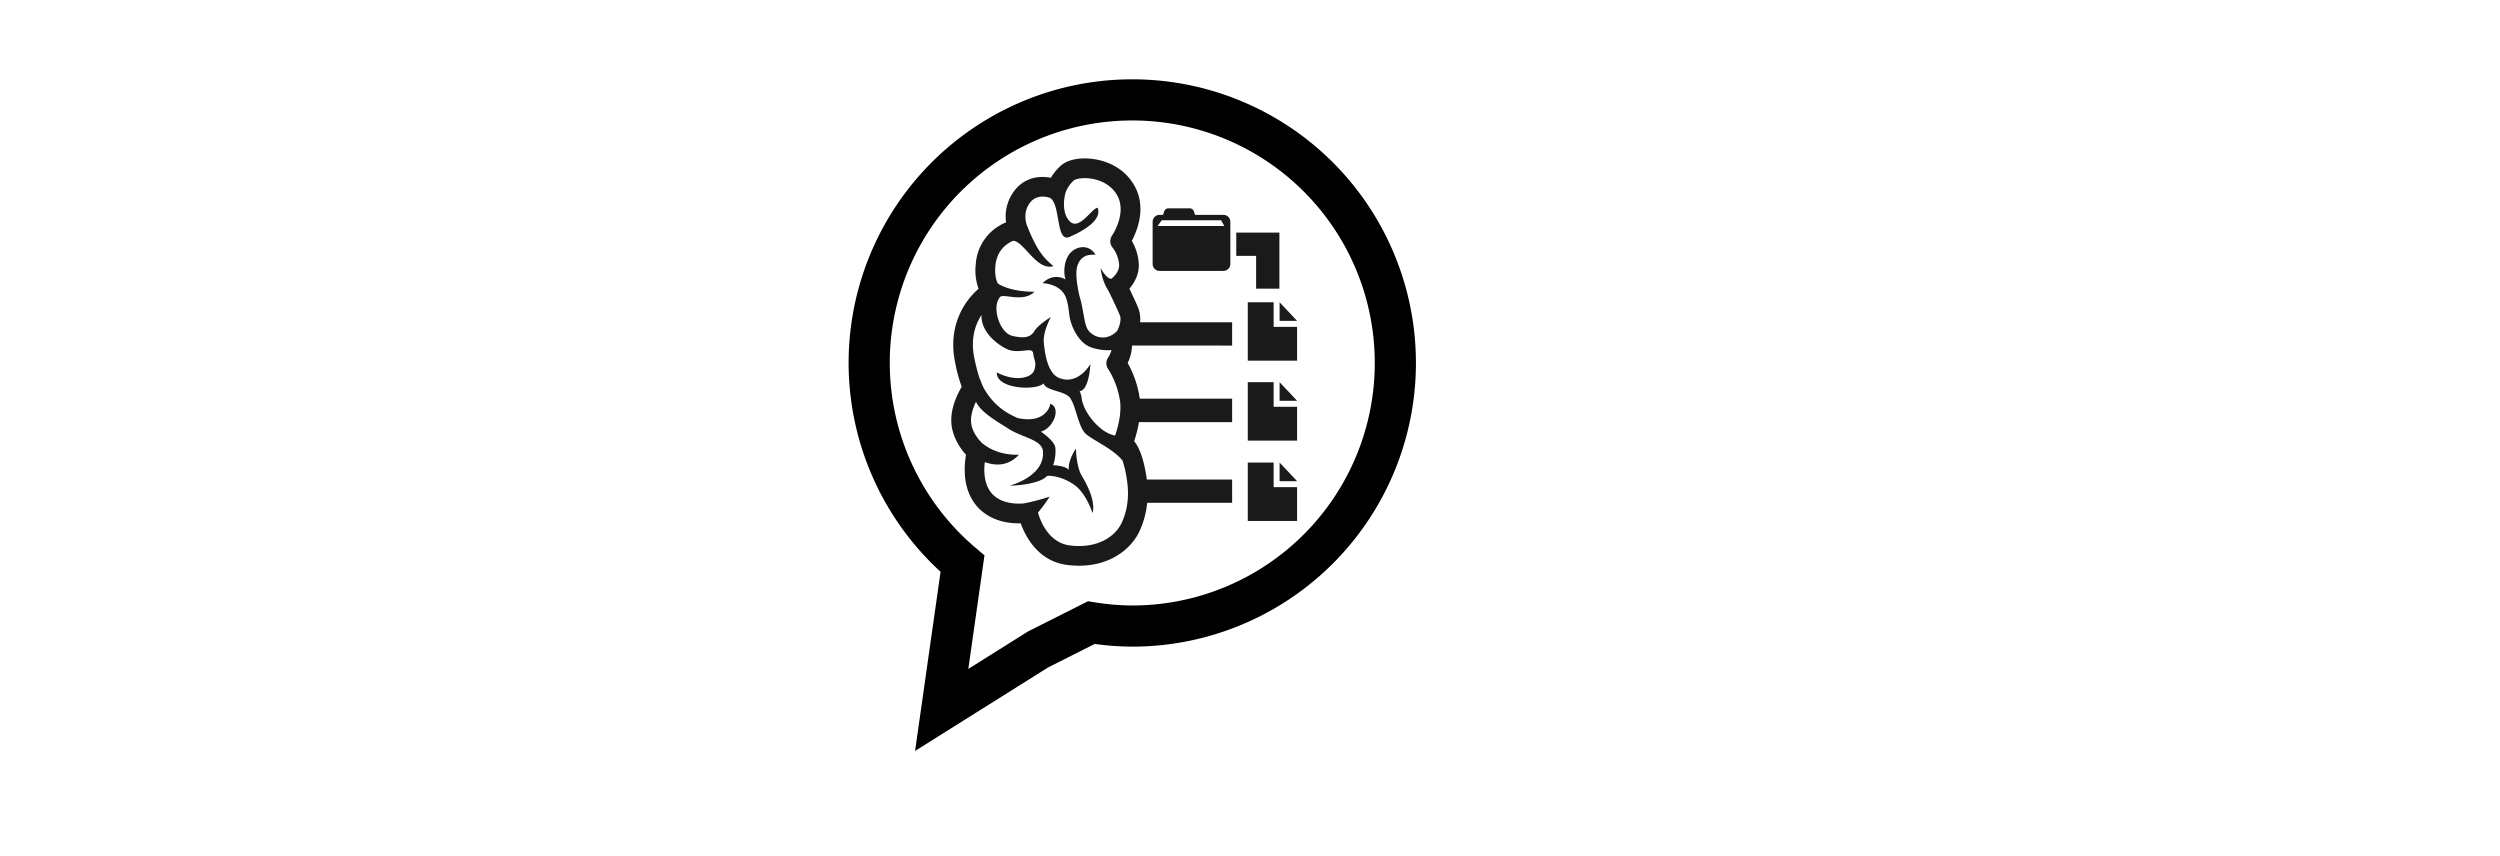 <?xml version="1.0" encoding="UTF-8" standalone="no"?>
<svg
   viewBox="0 0 624 213.6"
   version="1.1"
   id="svg317"
   sodipodi:docname="bids2cite_logo.svg"
   inkscape:version="1.2.1 (8a69933317, 2022-10-28, custom)"
   xmlns:inkscape="http://www.inkscape.org/namespaces/inkscape"
   xmlns:sodipodi="http://sodipodi.sourceforge.net/DTD/sodipodi-0.dtd"
   xmlns="http://www.w3.org/2000/svg"
   xmlns:svg="http://www.w3.org/2000/svg"
   xmlns:rdf="http://www.w3.org/1999/02/22-rdf-syntax-ns#"
   xmlns:cc="http://creativecommons.org/ns#"
   xmlns:dc="http://purl.org/dc/elements/1.1/">
  <sodipodi:namedview
     id="namedview319"
     pagecolor="#ffffff"
     bordercolor="#000000"
     borderopacity="0.25"
     inkscape:showpageshadow="2"
     inkscape:pageopacity="0.0"
     inkscape:pagecheckerboard="0"
     inkscape:deskcolor="#d1d1d1"
     showgrid="false"
     inkscape:zoom="2.099359"
     inkscape:cx="230.07023"
     inkscape:cy="120.75115"
     inkscape:window-width="1920"
     inkscape:window-height="966"
     inkscape:window-x="1920"
     inkscape:window-y="27"
     inkscape:window-maximized="1"
     inkscape:current-layer="svg317" />
  <defs
     id="defs235">
    <style
       id="style233">.cls-1{fill:#1a1a1a;}</style>
  </defs>
  <title
     id="title237">Ресурс 2</title>
  <g
     id="g1336"
     transform="matrix(0.638,0,0,0.638,35.391,38.85)">
    <g
       id="g1322"
       transform="matrix(0.746,0,0,0.746,316.705,1.082)">
      <path
         class="cls-1"
         d="M 147.27,98.15 V 85.94 H 99 a 16.35,16.35 0 0 0 -1.1,-7.81 c -1.37,-3.24 -3.18,-7.09 -4.5,-9.81 2.73,-3.16 5.34,-7.95 4.88,-13.57 A 27.26,27.26 0 0 0 94.66,43.23 c 3,-5.72 8,-18.19 0.86,-29.78 C 89.66,3.91 80.08,1.16 74.9,0.38 67.77,-0.7 61.14,0.56 57.6,3.66 a 26.25,26.25 0 0 0 -5.39,6.5 C 46.34,9 38.3,9.74 32.72,17.42 a 22.13,22.13 0 0 0 -4,16.11 25.47,25.47 0 0 0 -15.91,22.06 28,28 0 0 0 1.49,12.77 C 6.77,74.8 -1.95,88 2,107 a 76.71,76.71 0 0 0 3.47,12.74 C 2.94,124 -1,132.1 0.22,140.52 c 1,6.71 4.89,12 7.48,14.9 -1,5.81 -2.09,18.51 6.18,27.49 6.82,7.37 16.23,8.61 22.51,8.46 2.54,7 9.24,20 24.54,21.85 a 54.14,54.14 0 0 0 6.06,0.38 c 16.88,0 27.45,-9.2 31.57,-17.82 a 45.94,45.94 0 0 0 4.15,-15.18 h 44.56 V 168.39 H 102.5 c -0.1,-0.69 -0.15,-1.35 -0.27,-2 -1.52,-9.6 -3.86,-15.09 -6.34,-18.1 a 66.62,66.62 0 0 0 2.51,-10 h 48.87 V 126 H 98.82 v -0.09 a 53.7,53.7 0 0 0 -6.34,-18.65 21.52,21.52 0 0 0 2.27,-9.13 z M 23.1,56.47 c 0.7,-8.19 5.77,-11.76 9.27,-13.26 5.62,0 12.41,16 21.17,13.26 C 48.22,52 44.78,48.14 39.65,35.11 c -0.09,-0.24 -2.46,-6.28 1.41,-11.62 3.39,-4.67 8.56,-3.52 10.71,-2.78 5.58,3.13 3,23.47 10.08,20.5 7.08,-2.97 17.58,-9 14.84,-15.34 C 73.6,26.22 67.08,38 62.11,33 57.94,28.83 58.89,21 60.11,17.38 a 16.41,16.41 0 0 1 4.25,-5.93 c 0.63,-0.49 4.15,-1.67 9.39,-0.78 3.32,0.57 9.37,2.38 12.94,8.19 5.84,9.53 -2.33,21.49 -2.4,21.59 a 5.23,5.23 0 0 0 0.3,6.34 16.9,16.9 0 0 1 3.41,8.78 c 0.33,4.18 -3.94,7.49 -4,7.49 -2.63,0.44 -5.68,-5.6 -5.68,-5.6 a 27.46,27.46 0 0 0 4.14,12.08 c 0,0 3.67,7.35 5.88,12.59 0.92,2.19 0.08,5.47 -1.39,8.4 a 0.2,0.2 0 0 1 0,-0.08 c -3.44,3.74 -8.61,4.6 -12.76,1.87 -4.15,-2.73 -3.81,-5.83 -5.83,-15.72 a 38.21,38.21 0 0 0 -1,-3.86 v 0 c 0,0 -2.79,-10.84 -1.36,-16 1,-3.53 3.39,-6.75 9.64,-6.18 -3.36,-5.85 -10.46,-4.76 -13.83,-0.24 -3,4.09 -2.92,10.21 -1.89,13.16 -7,-3.83 -12.06,1.94 -12.06,1.94 0,0 6.33,0.14 10.12,4.16 1.9,2 3,4.53 3.85,12 0.85,7.47 5.6,15.51 11.48,17.51 a 27.25,27.25 0 0 0 10.69,1.44 16,16 0 0 1 -1.81,4 5.23,5.23 0 0 0 0,5.8 43.79,43.79 0 0 1 6.3,17 c 0.86,6.5 -1.22,14 -2.59,18 -7.83,-1.29 -16.46,-11.92 -17.52,-19.37 A 12.54,12.54 0 0 0 67.29,122 h 0.14 c 4.87,-0.51 5.52,-14.13 5.52,-14.13 0,0 -6.55,11.54 -16.69,7.13 -5.75,-2.59 -7.18,-12.48 -7.75,-18.36 -0.55,-5.72 3.49,-13 3.71,-13.47 -0.38,0.23 -6.64,4.09 -8.59,7.29 -1.95,3.2 -5,4.18 -11.62,2.6 C 25.39,91.48 21.4,78.61 25.06,73.39 a 5.28,5.28 0 0 0 0.28,-0.48 3.54,3.54 0 0 0 0.27,-0.32 c 2.31,-1.76 12.12,3.12 18,-2.67 -13.62,0 -19.22,-4.35 -19.22,-4.35 -0.63,-1.12 -1.73,-3.94 -1.29,-9.1 z m 66.12,134.86 c -3.1,6.51 -12,13.47 -27,11.64 C 50.6,201.54 46.41,189.19 45.45,185.73 a 73.64,73.64 0 0 0 6.1,-8.35 114.87,114.87 0 0 1 -13.55,3.56 c -3.81,0.31 -11.69,0.23 -16.55,-5 C 17,171.08 17,163.76 17.57,159.27 c 6.25,2.22 12.54,1.84 17.89,-3.87 -6.23,0.19 -13.64,-1.28 -19.49,-6.27 -1.5,-1.52 -4.88,-5.37 -5.52,-10 -0.56,-3.9 0.89,-8.21 2.49,-11.49 2.65,5.58 10.86,10.21 17.36,14.31 7.26,4.59 17.35,5.56 17.77,11.75 0.94,13.28 -17.51,17.91 -17.51,17.91 6.46,-0.06 16.54,-1.52 19.65,-5.1 3.84,-0.38 10,1.44 14.8,5.08 5.92,4.5 9.08,14.44 9.08,14.44 1.62,-6.49 -2.87,-14.91 -5.73,-19.7 -2.86,-4.79 -3,-14.15 -3,-14.15 0,0 -4.31,6.12 -3.73,11.2 -1.51,-1.81 -5.34,-2.34 -8.23,-2.49 A 22.57,22.57 0 0 0 54.59,152 c -0.17,-2.62 -3.37,-5.73 -7.6,-8.7 6.49,-1.85 10.89,-12.4 4.87,-14.67 0,2 -3.37,10.67 -17.28,7.47 -0.8,-0.4 -1.56,-0.76 -2.28,-1.11 A 34.41,34.41 0 0 1 16.71,119.83 c -0.55,-1.22 -1,-2.36 -1.48,-3.58 -0.38,-0.82 -1.51,-3.62 -3.13,-11.4 -2.13,-10.28 0.46,-17.75 3.74,-22.74 -0.48,8.42 7.79,15.35 13.45,17.93 6.3,2.85 13.2,-1.59 13.62,2.15 0.42,3.74 2,4.72 0.57,8.89 -1.43,4.17 -10,6.16 -19.64,1.15 -0.29,9 21.22,9.6 24.52,5.73 1.16,3.74 9.33,3.74 13.07,6.75 3.74,3.01 4.87,16.34 9.31,19.94 4.44,3.6 13.78,7.6 18.65,13.34 0.14,0.15 0.25,0.28 0.36,0.42 A 51.81,51.81 0 0 1 92,168 c 1.43,8.66 0.48,16.51 -2.78,23.33 z"
         id="path297" />
      <g
         id="g1310">
        <polygon
           class="cls-1"
           points="172.16,75.44 181.32,85.18 181.32,85.21 172.16,85.21 "
           id="polygon299" />
        <polygon
           class="cls-1"
           points="169.03,75.44 169.03,88.34 181.32,88.34 181.32,106.07 155.47,106.07 155.47,75.44 "
           id="polygon301" />
        <polygon
           class="cls-1"
           points="172.16,117.35 181.32,127.09 181.32,127.13 172.16,127.13 "
           id="polygon303" />
        <polygon
           class="cls-1"
           points="169.03,117.35 169.03,130.25 181.32,130.25 181.32,147.99 155.47,147.99 155.47,117.35 "
           id="polygon305" />
        <polygon
           class="cls-1"
           points="172.16,159.5 181.32,169.24 181.32,169.28 172.16,169.28 "
           id="polygon307" />
        <polygon
           class="cls-1"
           points="169.03,159.5 169.03,172.4 181.32,172.4 181.32,190.13 155.47,190.13 155.47,159.5 "
           id="polygon309" />
        <path
           class="cls-1"
           d="m 142.7,29.61 h -14.88 l -0.61,-1.85 A 2.3,2.3 0 0 0 125,26.18 h -11.17 a 2.3,2.3 0 0 0 -2.19,1.6 l -0.59,1.83 h -1.83 a 3.65,3.65 0 0 0 -3.65,3.64 v 22.06 a 3.65,3.65 0 0 0 3.65,3.69 h 33.48 a 3.63,3.63 0 0 0 3.63,-3.64 V 33.25 a 3.63,3.63 0 0 0 -3.63,-3.64 z m -34.56,5.83 2.23,-3 h 31.13 l 1.65,3 z"
           id="path311" />
        <polygon
           class="cls-1"
           points="149.43,38.9 172.06,38.9 172.06,68.3 159.85,68.3 159.85,51.11 149.43,51.11 "
           id="polygon313" />
      </g>
    </g>
    <path
       id="path568"
       style="fill:none;stroke:#000000;stroke-width:16.1;stroke-dasharray:none;stroke-opacity:1"
       d="M 387.498,-21.815 A 102.925,102.925 0 0 0 284.572,81.111 102.925,102.925 0 0 0 321.082,159.634 l -8.141,57.215 37.689,-23.658 20.834,-10.502 a 102.925,102.925 0 0 0 16.033,1.348 A 102.925,102.925 0 0 0 490.422,81.111 102.925,102.925 0 0 0 387.498,-21.815 Z" />
  </g>
</svg>
